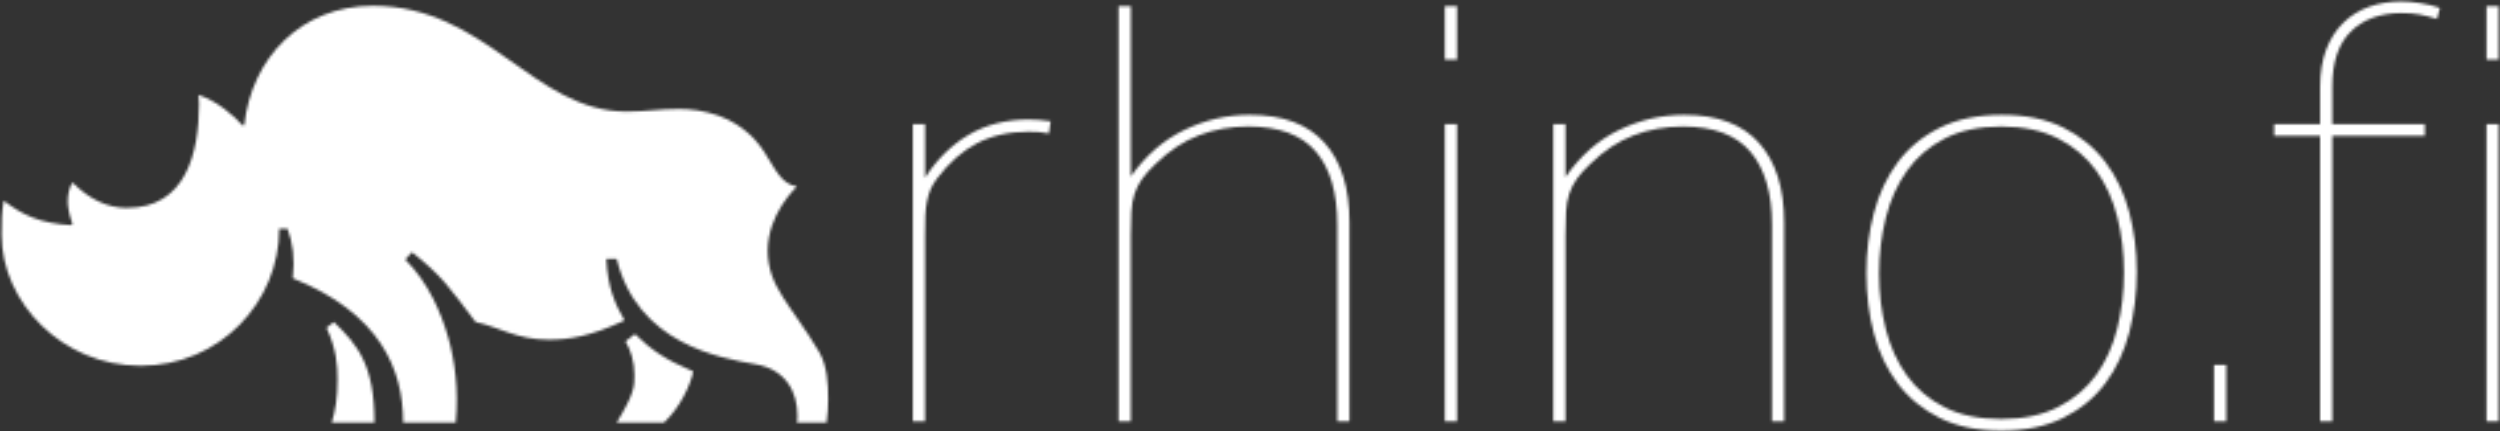 <svg width="945" height="163" viewBox="0 0 945 163" fill="none" xmlns="http://www.w3.org/2000/svg">
<rect x="0" y="0" width="945" height="163" fill="#333333" stroke="none"/>
<mask id="mask0_1413_844" style="mask-type:luminance" maskUnits="userSpaceOnUse" x="0" y="2" width="314" height="158">
<path d="M48.049 78.61C40.569 78.61 33.679 75.26 27.379 68.96C25.999 71.32 25.609 73.68 25.609 76.24C25.609 77.81 25.999 80.96 27.379 84.51L26.989 85.1C15.179 84.51 8.289 81.16 1.399 75.85C0.609 80.77 0.609 82.94 0.609 88.84C0.609 114.04 23.249 138.26 53.169 138.26C83.089 138.26 105.539 114.24 105.539 86.48H108.689C110.659 91.8 111.449 97.5 110.659 105.18C143.539 118.37 152.399 139.44 152.399 159.71H172.279C173.459 147.31 171.889 136.09 169.329 127.23C166.769 118.37 162.049 106.95 153.189 98.09L155.749 95.33C167.559 104.78 169.529 108.32 179.769 121.71C188.239 123.48 195.319 128.4 207.329 128.4C215.009 128.4 223.079 127.22 236.069 121.12C232.329 114.62 229.769 108.72 229.179 97.89H233.119C240.989 129.98 272.099 135.3 285.489 137.66C297.299 139.63 301.439 148.49 301.439 157.15C301.439 157.94 301.439 158.53 301.239 159.71H312.459C312.849 156.76 313.049 154 313.049 151.05C313.049 144.75 312.659 138.45 309.699 133.13C299.069 115.21 290.209 108.52 290.209 94.74C290.209 80.96 300.639 71.12 301.229 70.52C295.129 69.54 292.959 63.63 288.829 57.33C279.769 43.35 264.609 41.19 256.739 41.19C248.869 41.19 244.529 42.17 236.859 42.17C201.619 42.17 183.899 2.2 140.979 2.2C113.809 2.2 95.109 21.89 92.349 47.28L91.759 47.48C88.219 43.54 82.109 38.23 75.029 35.86C75.029 36.84 75.229 38.03 75.229 39.21C75.229 58.11 70.109 78.58 48.059 78.58L48.049 78.61ZM233.109 159.72H251.029C257.129 154.01 261.069 145.35 262.049 140.43C251.029 135.71 246.099 132.16 239.999 126.26L236.459 129.02C238.429 132.56 239.809 136.5 239.809 141.82C239.809 146.15 239.809 148.71 233.119 159.74L233.109 159.72ZM125.419 159.72H141.559C141.559 138.06 135.259 130.39 126.199 121.72L123.439 123.89C127.179 132.16 127.569 137.87 127.569 143.38C127.569 150.47 126.779 155.19 125.399 159.72H125.419Z" fill="white"/>
</mask>
<g mask="url(#mask0_1413_844)">
<rect x="-7" y="-4" width="329" height="183" fill="white"/>
</g>
<mask id="mask1_1413_844" style="mask-type:luminance" maskUnits="userSpaceOnUse" x="345" y="0" width="600" height="163">
<path d="M345.049 46.94H349.669V67.17C354.209 60.14 359.739 54.71 366.269 50.9C372.789 47.09 380.299 45.18 388.799 45.18C391.439 45.18 394.219 45.4 397.149 45.84L396.489 50.46C394.879 50.17 393.589 49.99 392.639 49.91C391.679 49.84 390.399 49.8 388.789 49.8C381.319 49.8 374.789 51.27 369.219 54.2C363.649 57.13 358.669 61.53 354.269 67.39C353.239 68.71 352.439 70.03 351.849 71.35C351.259 72.67 350.789 74.21 350.419 75.97C350.049 77.73 349.829 79.6 349.759 81.58C349.679 83.56 349.649 86.09 349.649 89.16V159.29H345.029V46.95L345.049 46.94ZM422.829 2.31H427.449V66.72C433.019 58.81 439.759 52.95 447.679 49.13C455.589 45.32 463.799 43.41 472.299 43.41C484.899 43.41 494.359 46.93 500.659 53.96C506.959 60.99 510.109 71.04 510.109 84.08V159.27H505.489V84.96C505.489 72.8 502.779 63.56 497.359 57.26C491.939 50.96 483.429 47.81 471.859 47.81C465.259 47.81 459.069 48.91 453.279 51.11C447.489 53.31 442.029 56.9 436.899 61.88C434.699 63.93 432.979 65.84 431.729 67.6C430.479 69.36 429.529 71.23 428.869 73.21C428.209 75.19 427.799 77.46 427.659 80.03C427.509 82.6 427.439 85.64 427.439 89.15V159.28H422.819V2.31H422.829ZM546.139 2.31H550.759V22.54H546.139V2.31ZM546.139 46.94H550.759V159.28H546.139V46.94ZM587.139 46.94H591.759V66.95C597.329 58.89 604.069 52.95 611.989 49.14C619.899 45.33 628.109 43.42 636.609 43.42C649.209 43.42 658.669 46.98 664.969 54.08C671.269 61.19 674.419 71.19 674.419 84.09V159.28H669.799V84.97C669.799 72.96 667.089 63.76 661.669 57.38C656.249 51 647.739 47.82 636.169 47.82C629.569 47.82 623.379 48.92 617.589 51.12C611.799 53.32 606.339 56.91 601.209 61.89C599.009 63.94 597.289 65.85 596.039 67.61C594.789 69.37 593.839 71.24 593.179 73.22C592.519 75.2 592.109 77.47 591.969 80.04C591.819 82.61 591.749 85.65 591.749 89.16V159.29H587.129V46.95L587.139 46.94ZM756.699 43.42C765.789 43.42 773.549 45.03 779.999 48.26C786.449 51.48 791.719 55.81 795.829 61.23C799.929 66.65 802.939 72.96 804.839 80.14C806.739 87.32 807.699 94.87 807.699 102.78C807.699 110.69 806.739 118.5 804.839 125.75C802.929 133.01 799.929 139.38 795.829 144.88C791.719 150.38 786.409 154.74 779.889 157.96C773.369 161.18 765.559 162.8 756.479 162.8C747.399 162.8 739.619 161.19 733.179 157.96C726.729 154.74 721.449 150.41 717.349 144.99C713.249 139.57 710.239 133.27 708.339 126.08C706.429 118.9 705.479 111.28 705.479 103.22C705.479 95.16 706.429 87.72 708.339 80.47C710.239 73.21 713.249 66.84 717.349 61.34C721.449 55.85 726.769 51.49 733.289 48.26C739.809 45.04 747.609 43.42 756.699 43.42ZM710.309 103.44C710.309 110.77 711.149 117.77 712.839 124.43C714.519 131.1 717.199 136.96 720.859 142.02C724.519 147.08 729.289 151.07 735.149 154C741.009 156.93 748.119 158.4 756.469 158.4C764.819 158.4 771.969 156.9 777.909 153.89C783.849 150.89 788.639 146.86 792.309 141.8C795.969 136.74 798.649 130.85 800.329 124.1C802.009 117.36 802.859 110.33 802.859 103C802.859 95.67 802.009 88.68 800.329 82.01C798.639 75.34 795.969 69.48 792.309 64.42C788.639 59.36 783.849 55.33 777.909 52.33C771.969 49.33 764.829 47.82 756.469 47.82C748.109 47.82 741.009 49.32 735.149 52.33C729.289 55.34 724.519 59.4 720.859 64.53C717.189 69.66 714.519 75.6 712.839 82.34C711.149 89.08 710.309 96.12 710.309 103.44ZM836.909 137.96H841.529V159.28H836.909V137.96ZM877.009 51.34H859.639V46.94H877.009V32.87C877.009 27.45 877.779 22.72 879.319 18.69C880.859 14.66 883.019 11.29 885.809 8.58C888.589 5.87 891.859 3.85 895.589 2.53C899.329 1.21 903.389 0.55 907.789 0.55C909.989 0.55 912.409 0.77 915.039 1.21C917.669 1.65 920.099 2.24 922.299 2.97L921.199 7.15C918.849 6.42 916.689 5.87 914.709 5.5C912.729 5.14 910.419 4.95 907.789 4.95C899.729 4.95 893.349 7.26 888.659 11.87C883.969 16.49 881.619 23.41 881.619 32.65V46.94H916.579V51.34H881.619V159.28H876.999V51.34H877.009ZM939.889 2.32H944.509V22.55H939.889V2.32ZM939.889 46.95H944.509V159.29H939.889V46.95Z" fill="white"/>
</mask>
<g mask="url(#mask1_1413_844)">
<rect x="-25.352" y="-469" width="1410" height="945" fill="white"/>
</g>
</svg>

